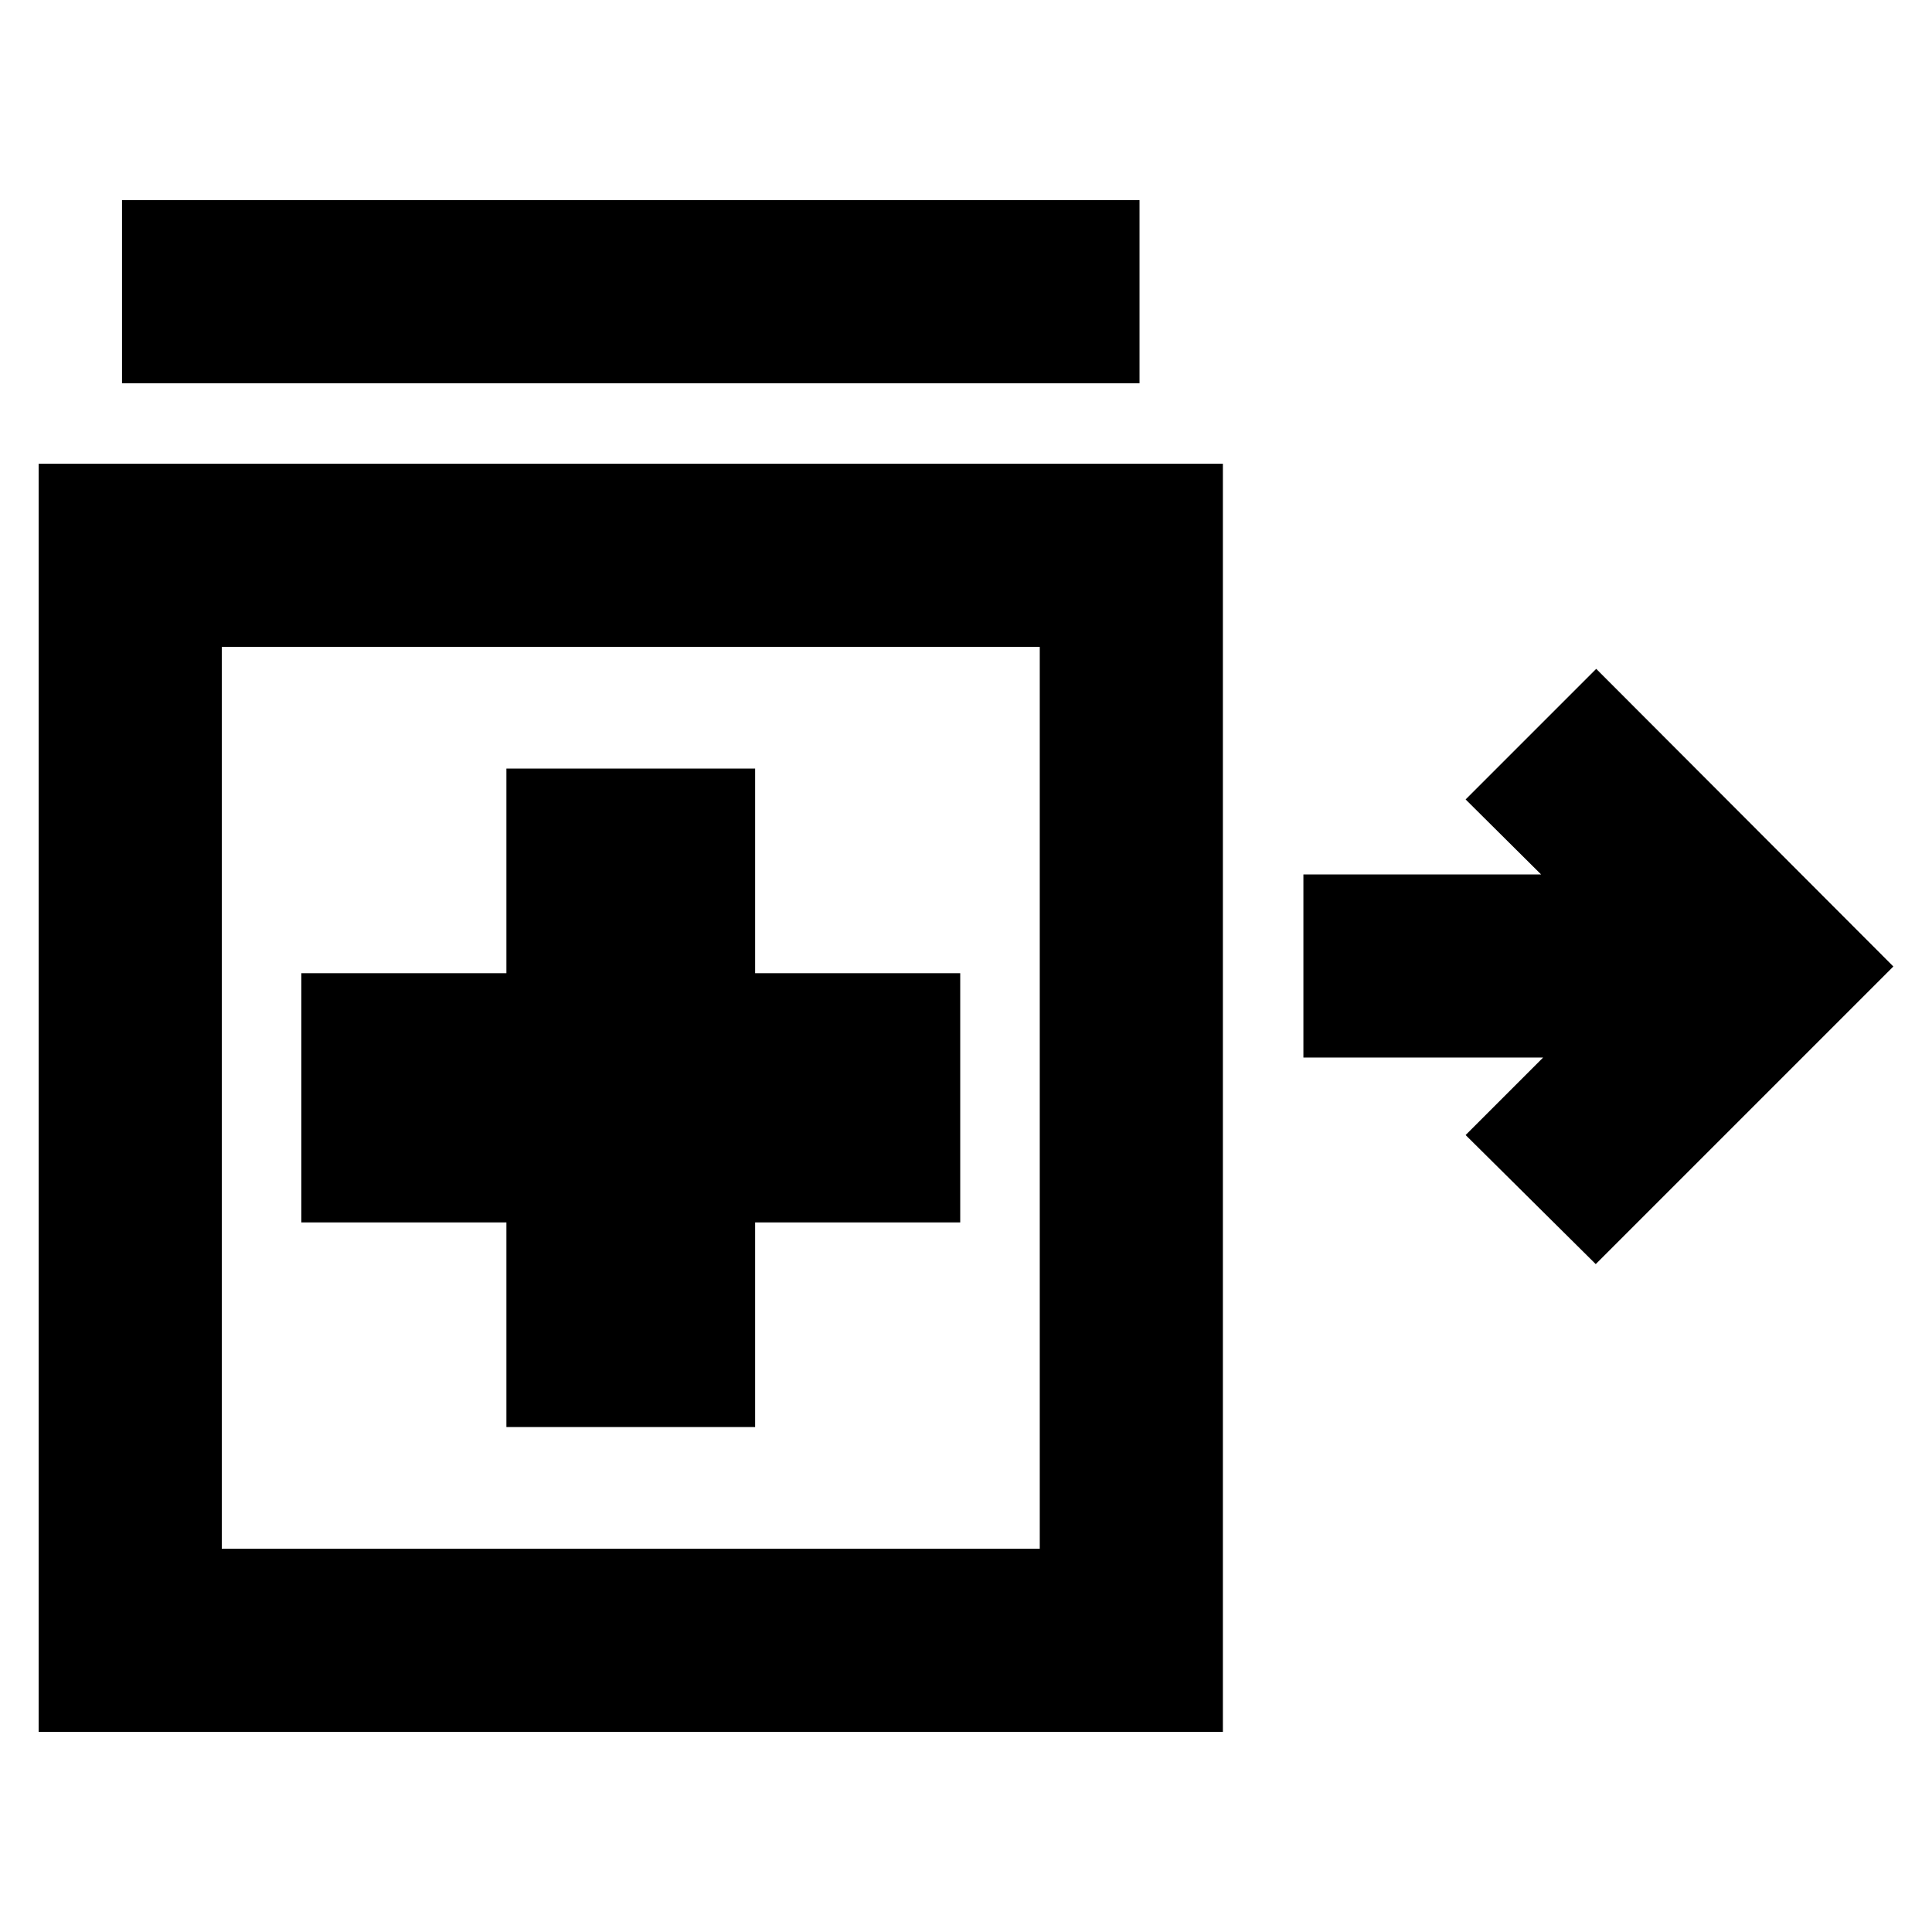 <svg xmlns="http://www.w3.org/2000/svg" height="24" viewBox="0 -960 960 960" width="24"><path d="M792.91-331.87 728.26-396l38.5-38.5H647.65v-91h118.11l-37.5-37.26 64.89-64.89L940.8-479.76 792.91-331.87ZM60.63-769.57v-91h505.59v91H60.63Zm191 518.66h123.59v-101.68h101.91v-123.82H375.22v-101.68H251.63v101.68H149.72v123.82h101.91v101.68ZM19.2-99.43v-630.14h588.45v630.14H19.2ZM313.54-414.5ZM110.2-190.43h406.45v-448.14H110.2v448.14Z"/></svg>